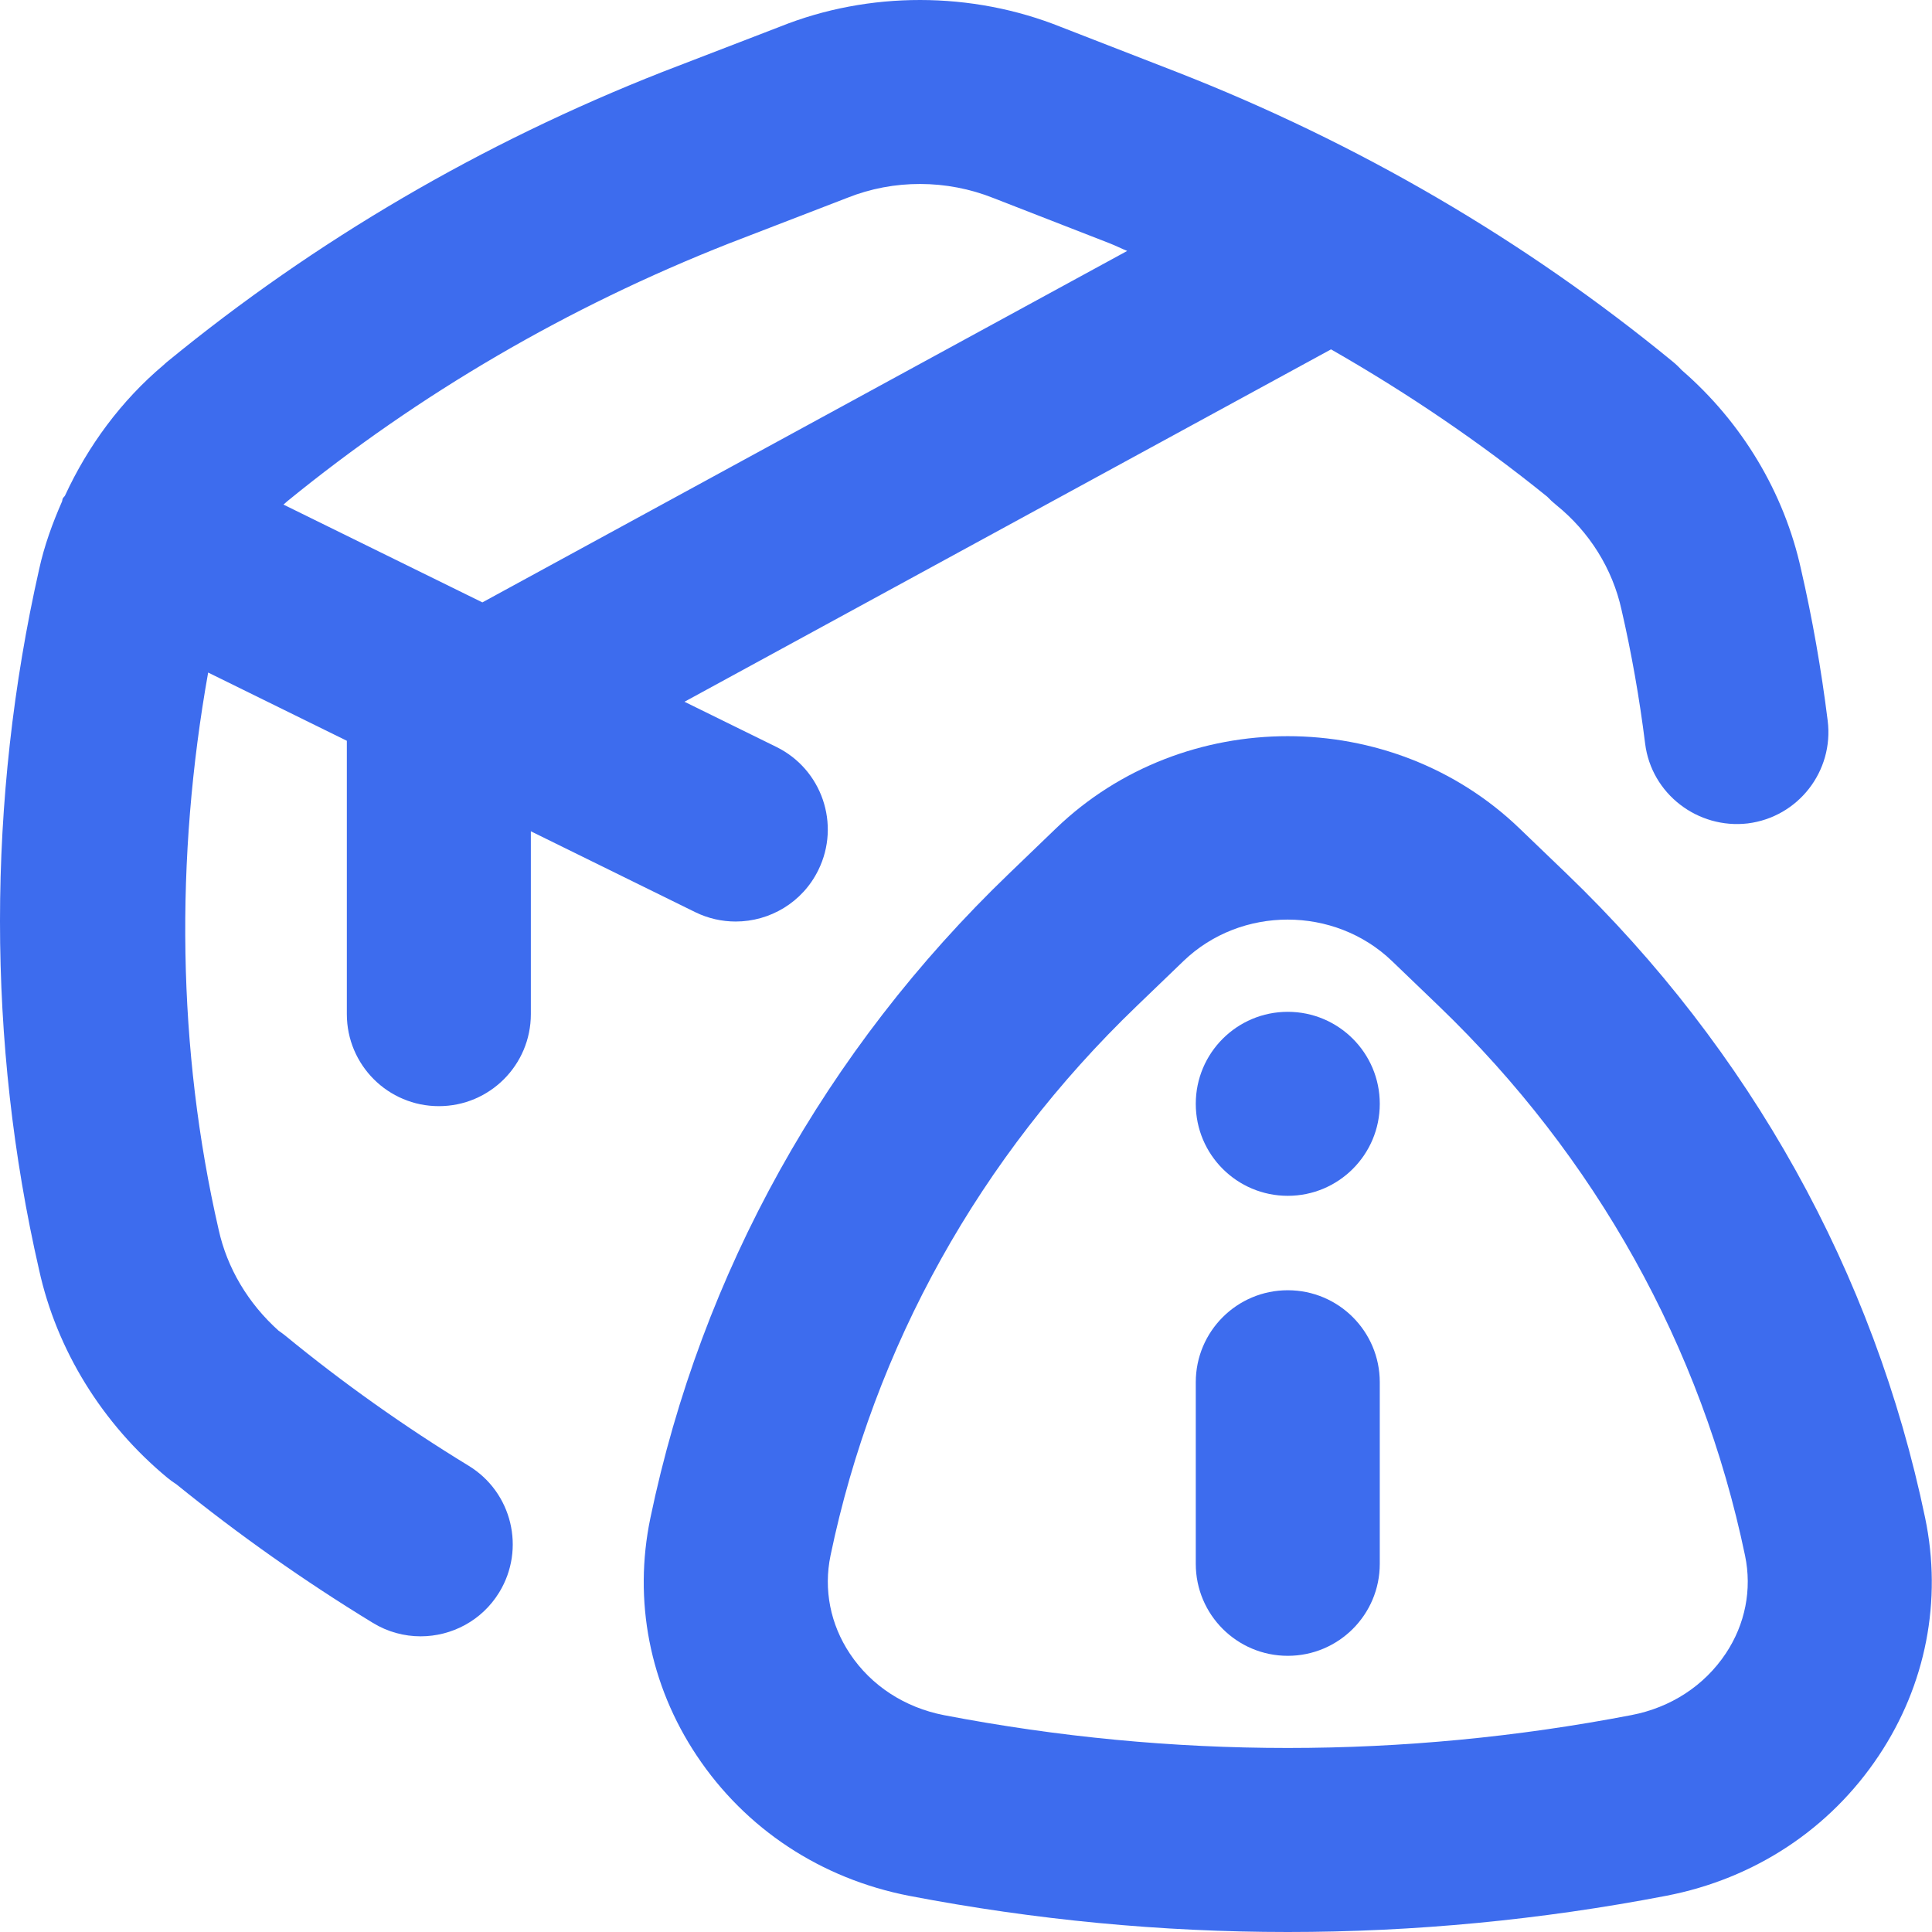 <svg width="448" height="448" viewBox="0 0 448 448" fill="none" xmlns="http://www.w3.org/2000/svg">
<path d="M363.24 202.562L352.333 192.083C322.709 163.583 274.5 163.583 244.875 192.083L234.01 202.541C191.417 243.458 162.646 295.145 150.813 352C146.823 371.166 150.646 390.729 161.563 407.104C172.896 424.125 190.406 435.666 210.886 439.625C239.99 445.208 269.292 448 298.604 448C327.917 448 357.24 445.208 386.365 439.604C406.834 435.666 424.344 424.125 435.677 407.083C446.594 390.708 450.406 371.125 446.406 351.958C434.573 295.166 405.813 243.5 363.24 202.562ZM400.167 383.437C395.208 390.875 387.437 395.958 378.281 397.708C325.406 407.875 271.781 407.854 218.948 397.729C209.792 395.958 202.021 390.896 197.073 383.458C192.542 376.666 190.948 368.583 192.583 360.708C202.656 312.291 227.208 268.25 263.583 233.291L274.448 222.833C287.781 210.021 309.448 210.062 322.76 222.833L333.667 233.312C370.021 268.271 394.562 312.312 404.646 360.708C406.292 368.562 404.698 376.646 400.167 383.437Z" fill="#3D6CEE"/>
<path d="M298.615 299.188C286.833 299.188 277.281 308.729 277.281 320.521V362.625C277.281 374.417 286.833 383.958 298.615 383.958C310.396 383.958 319.948 374.417 319.948 362.625V320.521C319.948 308.729 310.396 299.188 298.615 299.188Z" fill="#3D6CEE"/>
<path d="M298.615 277.292C310.397 277.292 319.948 267.74 319.948 255.958C319.948 244.176 310.397 234.625 298.615 234.625C286.833 234.625 277.281 244.176 277.281 255.958C277.281 267.74 286.833 277.292 298.615 277.292Z" fill="#3D6CEE"/>
<path d="M358.771 115.167C359.416 115.854 360.114 116.5 360.864 117.104C368.552 123.313 373.917 131.875 376.01 141.417C378.323 151.458 380.166 161.875 381.479 172.417C382.927 184.104 393.698 192.292 405.281 190.937C416.968 189.479 425.271 178.833 423.812 167.125C422.323 155.166 420.229 143.291 417.635 132.041C413.729 114.229 403.937 97.917 389.948 85.812C389.281 85.083 388.552 84.396 387.781 83.771C353.51 55.667 314.854 33.104 272.854 16.688L246.062 6.271C225.271 -2.083 201.427 -2.062 180.906 6.167L153.542 16.708C111.667 33.188 73.104 55.75 38.917 83.771C38.625 84 38.302 84.291 37.969 84.604C28.061 92.939 20.379 103.433 15.073 114.923C14.935 115.176 14.691 115.323 14.562 115.583C14.444 115.824 14.474 116.086 14.365 116.329C12.147 121.375 10.271 126.552 9.094 131.917C-3.031 185.542 -3.021 241.813 9.063 294.458C13.136 313.021 23.708 330.167 38.834 342.687C39.49 343.229 40.188 343.729 40.906 344.187C55.229 355.792 70.531 366.604 86.448 376.312C89.917 378.437 93.75 379.437 97.542 379.437C104.729 379.437 111.75 375.812 115.771 369.229C121.907 359.166 118.74 346.041 108.688 339.896C93.792 330.812 79.5 320.666 66.198 309.75C65.677 309.333 65.146 308.937 64.594 308.562C57.552 302.25 52.656 294.041 50.698 285.125C41.087 243.263 40.591 198.988 48.267 155.954L80.427 171.775V235.167C80.427 246.958 89.979 256.5 101.761 256.5C113.542 256.5 123.094 246.958 123.094 235.167V192.762L161.229 211.521C164.25 213 167.448 213.687 170.594 213.687C178.49 213.687 186.073 209.292 189.771 201.729C194.958 191.146 190.584 178.375 180 173.187L158.723 162.726L308.643 81.013C326.272 91.088 343.05 102.454 358.771 115.167ZM111.857 139.684L65.732 117.006L65.781 116.958C66.031 116.75 66.312 116.521 66.594 116.25C97.188 91.292 131.688 71.167 169.031 56.458L196.521 45.854C207.219 41.583 219.49 41.583 230.396 45.938L257.354 56.438C258.723 56.973 260.017 57.638 261.378 58.188L111.857 139.684Z" fill="#3D6CEE"/>
</svg>
